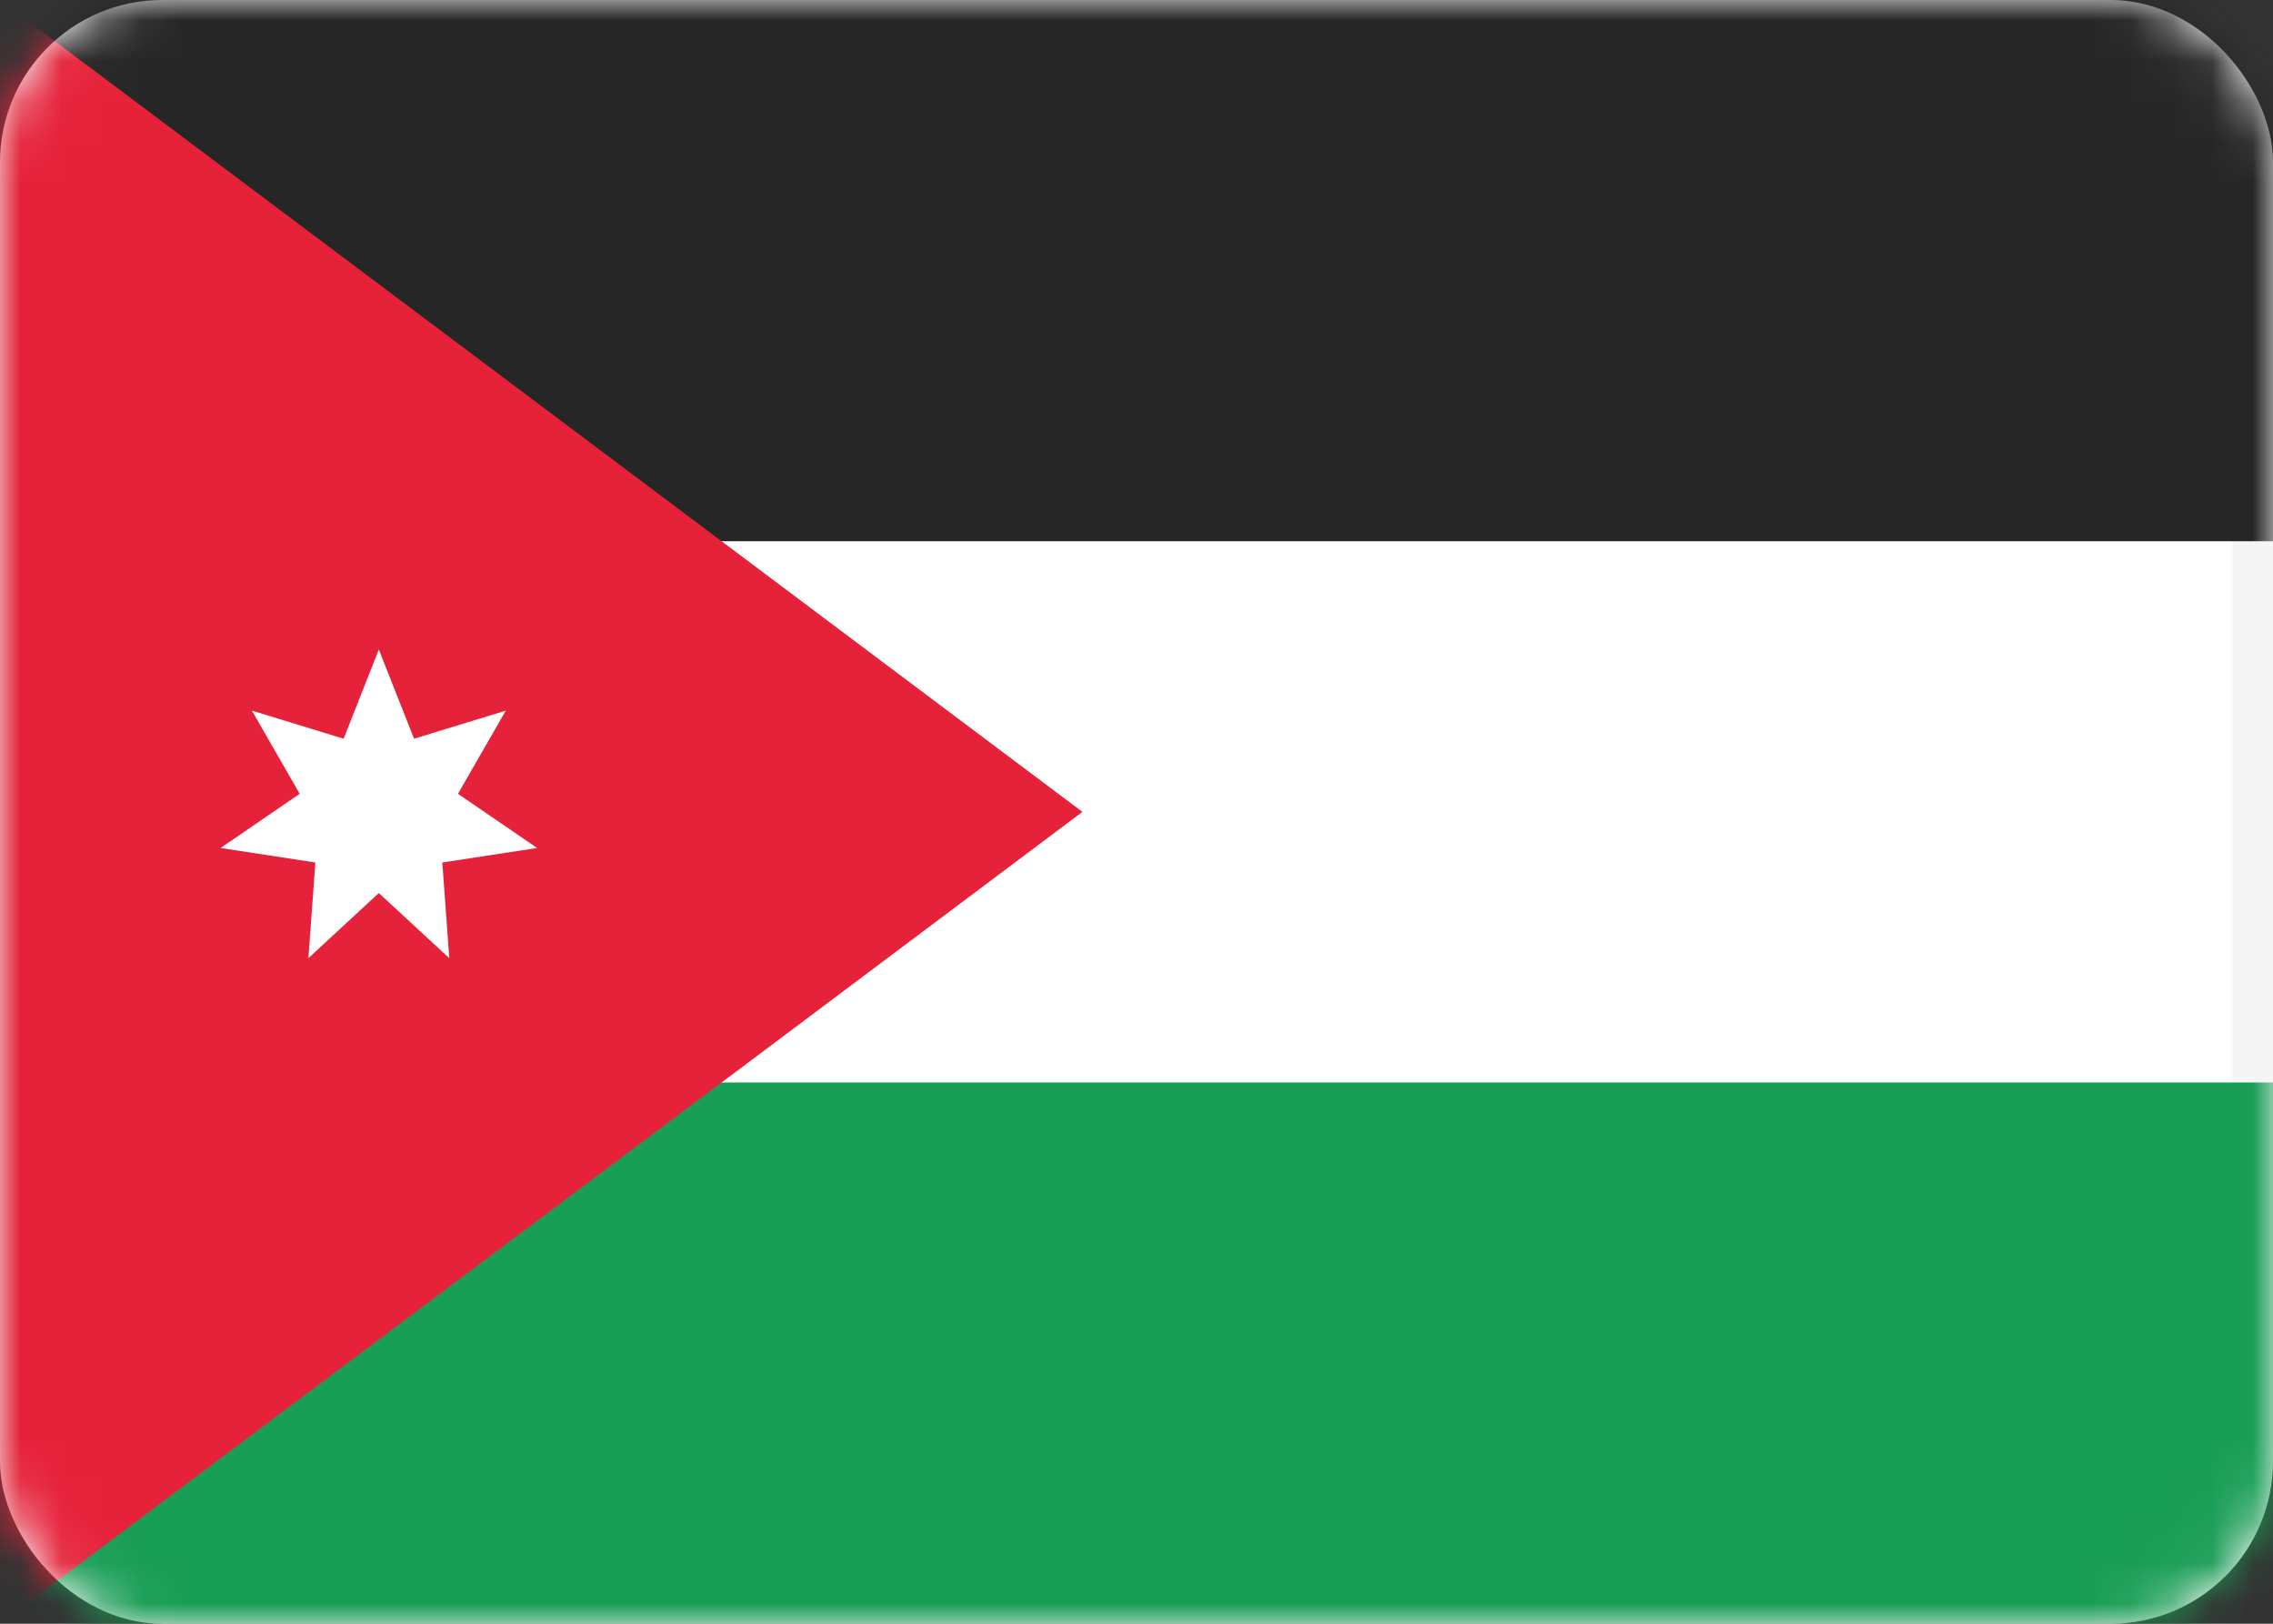 <svg width="56" height="40" viewBox="0 0 56 40" fill="none" xmlns="http://www.w3.org/2000/svg">
<rect x="0" y="0" width="56" height="40" fill="#333333" stroke="none"/>
<rect x="0.5" y="0.5" width="55" height="39" rx="3.5" fill="white" stroke="#F5F5F5"/>
<mask id="mask0_102_2046" style="mask-type:luminance" maskUnits="userSpaceOnUse" x="0" y="0" width="56" height="40">
<rect x="0.5" y="0.5" width="55" height="39" rx="3.5" fill="white" stroke="white"/>
</mask>
<g mask="url(#mask0_102_2046)">
<path fill-rule="evenodd" clip-rule="evenodd" d="M0 40H56V26.667H0V40Z" fill="#199E56"/>
<path fill-rule="evenodd" clip-rule="evenodd" d="M0 13.333H56V0H0V13.333Z" fill="#262626"/>
<path fill-rule="evenodd" clip-rule="evenodd" d="M0 0L26.667 20L0 40V0Z" fill="#E6223A"/>
<path fill-rule="evenodd" clip-rule="evenodd" d="M9.333 22L7.598 23.604L7.77 21.247L5.434 20.89L7.384 19.555L6.206 17.506L8.466 18.198L9.333 16L10.201 18.198L12.461 17.506L11.283 19.555L13.233 20.89L10.897 21.247L11.069 23.604L9.333 22Z" fill="white"/>
</g>
</svg>
